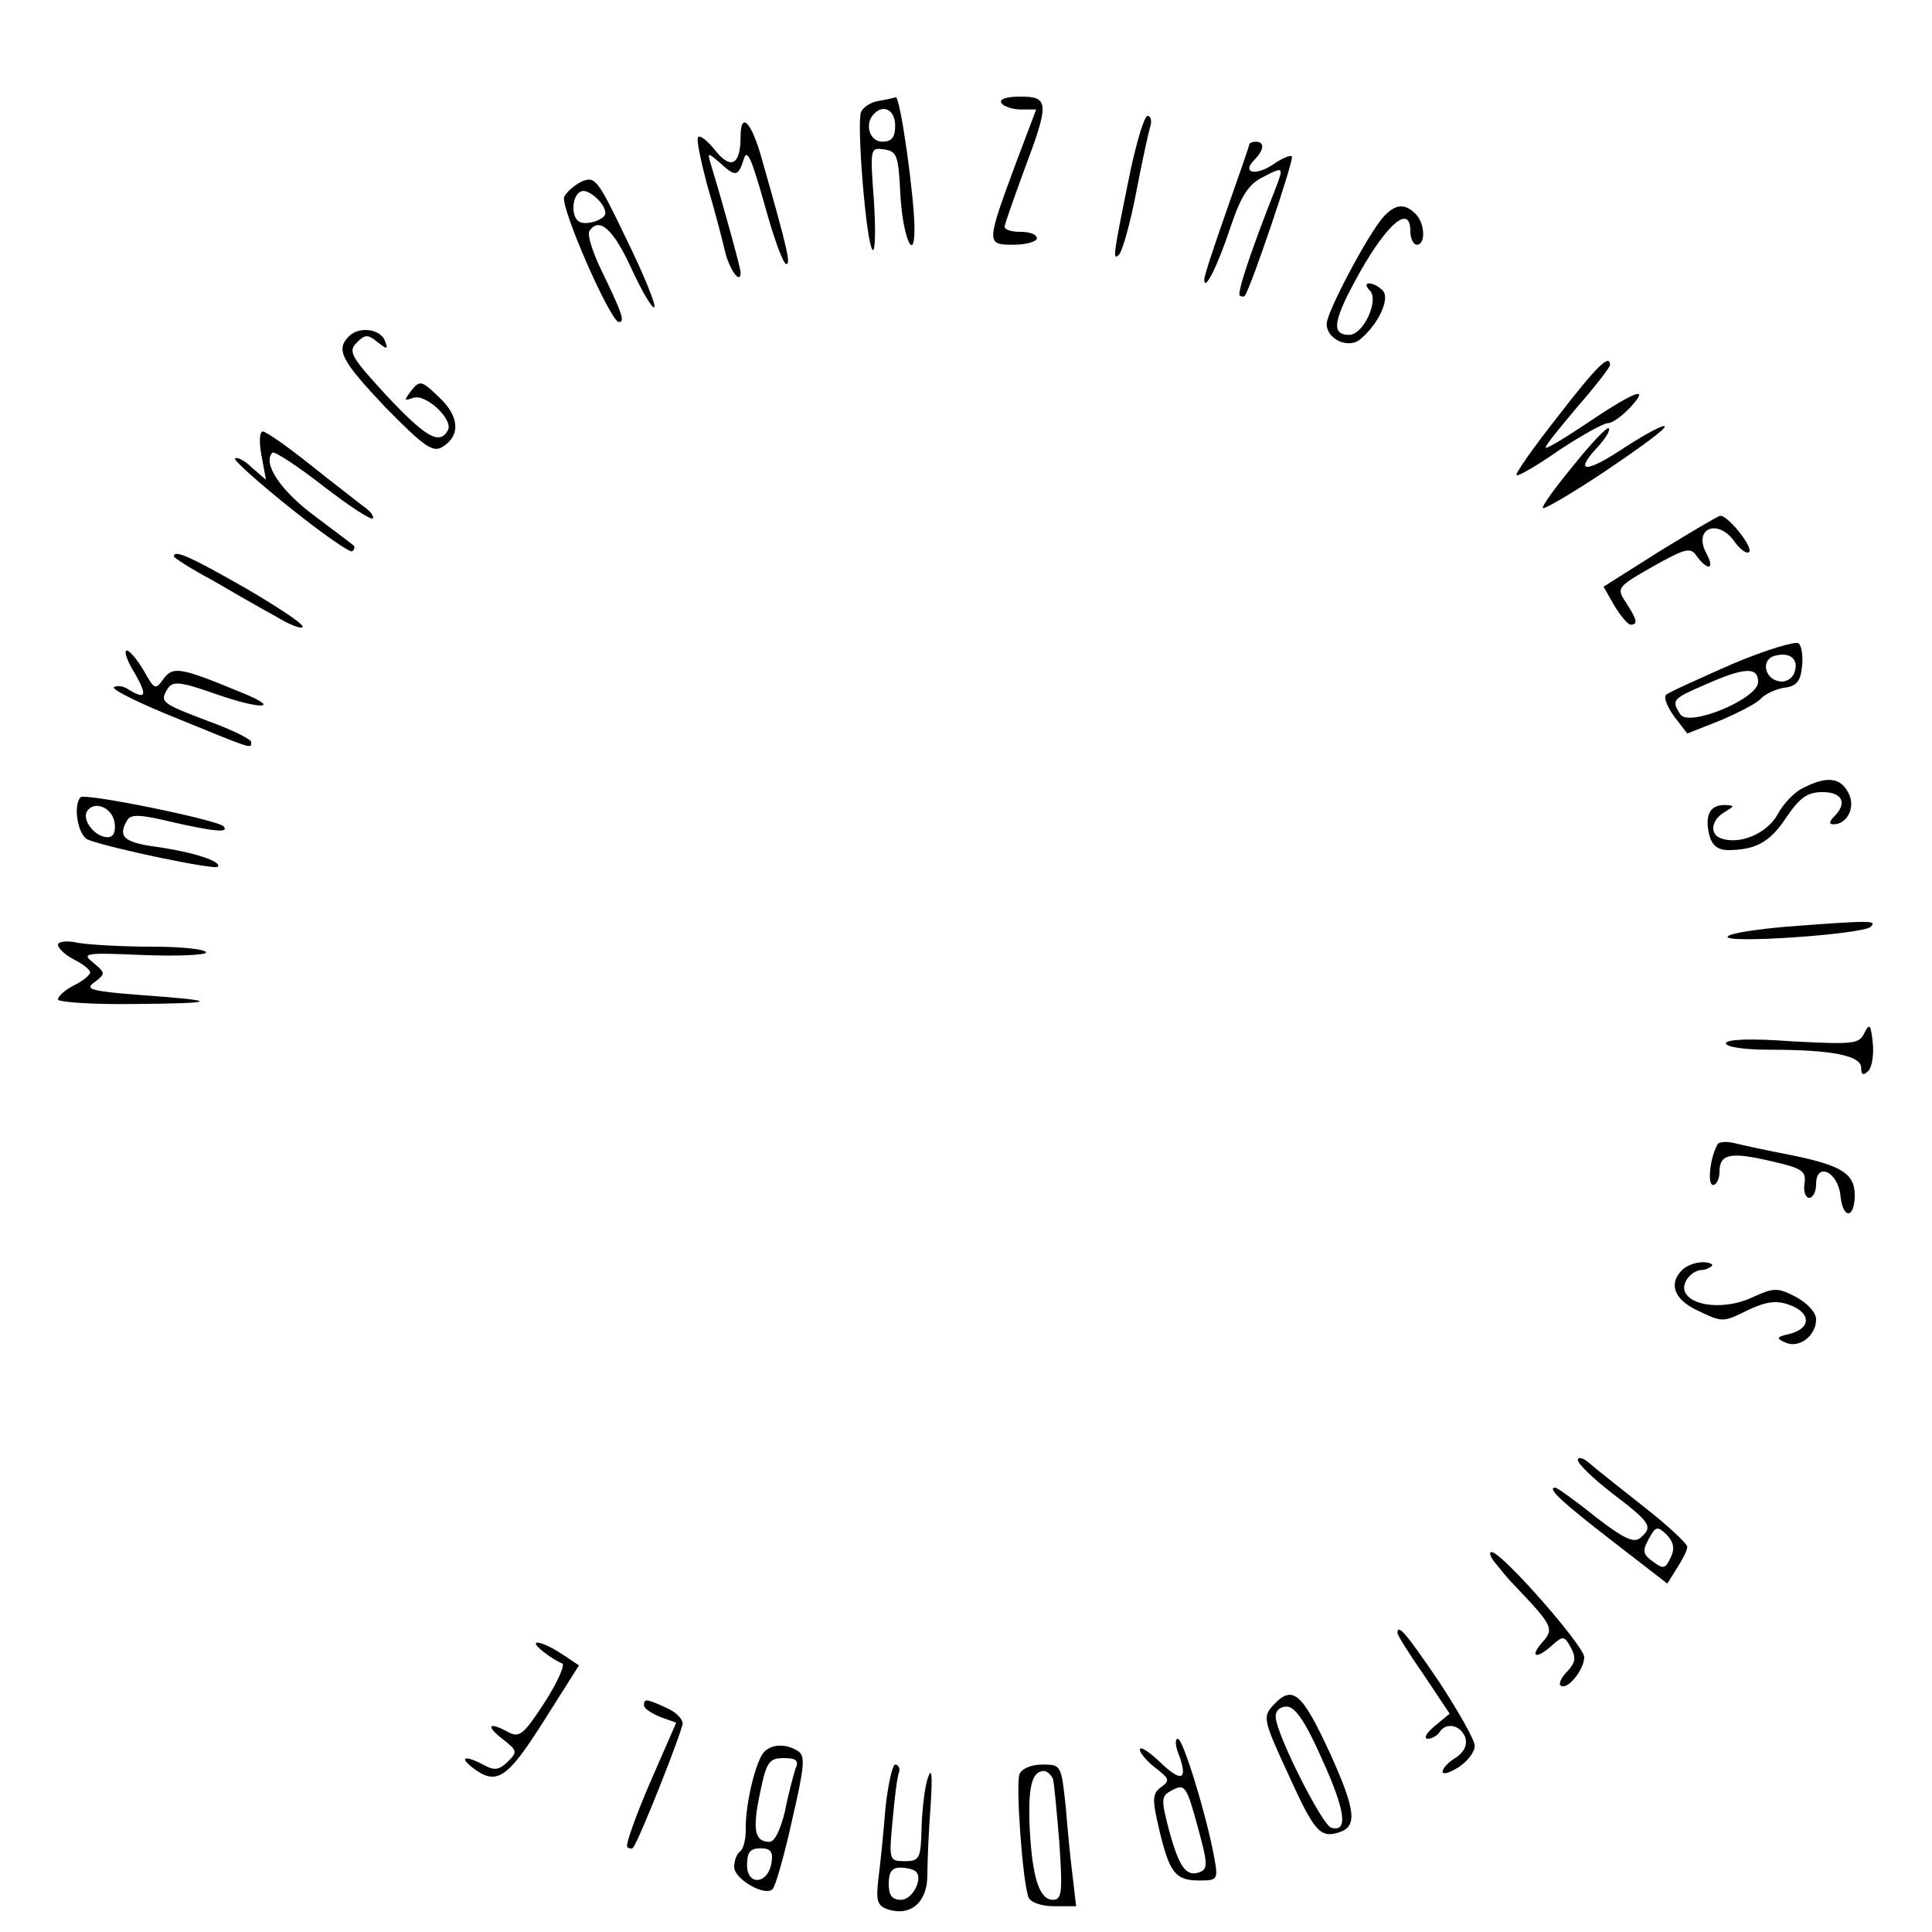 <?xml version="1.0" standalone="no"?>
<!DOCTYPE svg PUBLIC "-//W3C//DTD SVG 20010904//EN"
 "http://www.w3.org/TR/2001/REC-SVG-20010904/DTD/svg10.dtd">
<svg version="1.0" xmlns="http://www.w3.org/2000/svg"
 width="300pt" height="300pt" viewBox="0 0 300 300"
 preserveAspectRatio="xMidYMid meet">
<g transform="translate(0,300) scale(0.1,-0.1)"
fill="#000000" stroke="none">
<path d="M1363 2843 c-12 -2 -23 -10 -26 -17 -7 -18 8 -205 18 -214 4 -4 5 30
2 76 -6 82 -6 83 16 80 20 -3 22 -10 25 -68 3 -65 22 -112 22 -55 0 48 -22
205 -29 204 -3 -1 -16 -4 -28 -6z m27 -38 c0 -18 -5 -25 -20 -25 -20 0 -28 28
-13 43 15 16 33 6 33 -18z"/>
<path d="M1555 2840 c3 -5 17 -10 30 -10 l24 0 -31 -82 c-47 -127 -47 -128 -4
-128 20 0 36 5 36 10 0 6 -11 10 -25 10 -14 0 -25 3 -25 8 0 4 14 43 30 87 40
106 39 115 -6 115 -21 0 -33 -4 -29 -10z"/>
<path d="M1756 2738 c-28 -137 -29 -144 -18 -133 5 6 17 48 26 95 9 47 19 93
22 103 3 9 1 17 -4 17 -5 0 -16 -37 -26 -82z"/>
<path d="M1150 2788 c0 -44 -15 -52 -39 -22 -12 15 -24 25 -27 21 -3 -3 4 -36
14 -74 11 -37 23 -83 27 -100 6 -29 25 -57 25 -36 0 7 -28 108 -45 164 -7 23
-7 23 12 7 25 -23 29 -23 38 5 5 17 12 1 32 -70 14 -51 29 -93 34 -93 7 0 2
23 -38 163 -16 58 -33 75 -33 35z"/>
<path d="M1940 2776 c0 -2 -16 -48 -35 -102 -19 -54 -35 -102 -35 -108 0 -20
20 19 41 82 16 48 28 66 50 77 33 17 33 17 18 -22 -36 -91 -58 -157 -54 -162
3 -2 7 -2 8 0 9 11 77 212 73 216 -2 3 -16 -3 -30 -13 -28 -18 -48 -12 -28 8
15 15 16 28 2 28 -5 0 -10 -2 -10 -4z"/>
<path d="M903 2718 c-12 -6 -24 -17 -27 -24 -6 -16 72 -194 85 -194 10 0 5 14
-28 82 -13 27 -21 53 -18 59 15 23 37 4 65 -57 17 -37 33 -64 36 -61 3 3 -16
50 -43 105 -45 94 -49 99 -70 90z m37 -49 c0 -10 -30 -20 -41 -13 -13 8 -11
42 4 47 11 4 37 -19 37 -34z"/>
<path d="M2148 2663 c-24 -27 -88 -148 -88 -166 0 -24 34 -39 52 -24 29 24 47
64 35 76 -6 6 -15 11 -21 11 -6 0 -5 -5 1 -11 15 -15 -10 -69 -32 -69 -29 0
-25 23 17 98 43 76 78 105 78 63 0 -12 5 -21 10 -21 14 0 13 33 -2 48 -17 17
-32 15 -50 -5z"/>
<path d="M542 2478 c-21 -21 -13 -37 57 -111 60 -61 73 -70 88 -61 28 17 27
47 -5 77 -27 26 -30 27 -43 11 -12 -16 -12 -17 2 -12 20 8 65 -35 54 -51 -13
-22 -34 -10 -95 55 -55 60 -60 68 -46 82 13 13 17 13 32 1 15 -12 17 -12 12 1
-6 19 -40 24 -56 8z"/>
<path d="M2418 2352 c-37 -47 -66 -88 -63 -90 2 -2 32 15 66 39 35 23 69 42
76 42 7 0 23 12 35 25 32 35 5 24 -72 -28 -33 -22 -60 -38 -60 -35 0 4 23 32
50 64 28 32 50 61 50 64 0 19 -21 -2 -82 -81z"/>
<path d="M2443 2277 c-28 -34 -50 -64 -47 -66 2 -2 47 24 99 59 52 35 93 65
90 68 -2 3 -30 -12 -61 -32 -61 -41 -81 -41 -44 -1 13 14 21 27 18 30 -2 3
-27 -23 -55 -58z"/>
<path d="M406 2293 l7 -38 -22 19 c-11 11 -23 17 -26 14 -3 -2 36 -37 86 -77
50 -40 93 -70 96 -67 4 3 4 8 2 9 -2 2 -30 23 -62 47 -51 38 -80 81 -64 97 3
3 38 -20 78 -51 40 -31 75 -54 78 -51 2 3 -4 12 -15 19 -10 8 -48 37 -83 65
-35 28 -68 51 -73 51 -5 0 -6 -16 -2 -37z"/>
<path d="M2577 2144 l-87 -55 17 -30 c10 -16 21 -29 25 -29 12 0 10 8 -7 34
-15 23 -15 24 41 56 52 29 59 31 69 16 17 -23 28 -20 15 4 -22 40 18 56 44 18
9 -12 19 -19 22 -15 7 7 -34 58 -45 56 -3 0 -45 -25 -94 -55z"/>
<path d="M270 2136 c0 -2 26 -19 58 -36 31 -18 76 -44 100 -57 23 -14 42 -21
42 -16 0 5 -41 32 -91 61 -84 48 -109 59 -109 48z"/>
<path d="M2690 1969 c-52 -23 -99 -44 -103 -48 -4 -4 2 -19 13 -34 l20 -26 53
21 c28 12 57 27 62 34 6 6 22 14 35 16 19 2 26 10 28 32 2 16 0 32 -5 37 -4 4
-51 -10 -103 -32z m96 -14 c-3 -9 -14 -15 -23 -13 -24 4 -29 35 -6 40 24 6 37
-7 29 -27z m-56 -14 c0 -26 -108 -71 -121 -50 -14 22 -12 24 39 46 61 27 82
28 82 4z"/>
<path d="M209 1955 c20 -35 18 -42 -9 -26 -8 6 -18 7 -23 4 -5 -3 39 -25 99
-49 120 -49 114 -47 114 -36 0 4 -30 19 -66 32 -74 28 -76 30 -64 50 8 13 19
12 76 -8 69 -24 101 -23 43 1 -99 41 -110 43 -125 23 -13 -18 -14 -17 -31 13
-10 17 -22 31 -26 31 -5 0 0 -16 12 -35z"/>
<path d="M2801 1777 c-14 -6 -32 -25 -41 -42 -16 -29 -58 -47 -87 -37 -19 6
-16 29 5 41 16 10 16 10 0 11 -23 0 -31 -16 -24 -46 4 -16 13 -24 29 -24 44 0
66 13 91 51 21 31 33 39 56 39 31 0 39 -17 18 -38 -8 -8 -8 -12 -1 -12 22 0
35 28 23 49 -12 24 -34 26 -69 8z"/>
<path d="M125 1762 c-12 -13 -4 -60 12 -66 33 -13 196 -47 201 -42 8 8 -38 23
-95 31 -51 7 -61 16 -45 42 5 9 22 8 67 -3 66 -15 92 -18 82 -7 -10 10 -215
52 -222 45z m53 -40 c2 -14 -2 -22 -11 -22 -19 0 -40 26 -32 40 11 18 40 6 43
-18z"/>
<path d="M2773 1561 c-45 -4 -86 -10 -90 -15 -11 -12 210 3 222 15 10 10 0 10
-132 0z"/>
<path d="M90 1533 c0 -5 11 -16 25 -23 14 -7 25 -16 25 -20 0 -4 -11 -13 -25
-20 -14 -7 -25 -17 -25 -22 0 -4 53 -8 118 -7 133 1 136 5 9 14 -77 6 -86 9
-70 20 17 13 17 14 -2 30 -19 15 -14 16 78 12 53 -2 97 0 97 4 0 5 -38 9 -84
9 -46 0 -98 3 -115 6 -17 4 -31 2 -31 -3z"/>
<path d="M2895 1396 c-8 -17 -16 -18 -112 -13 -65 5 -103 3 -103 -3 0 -6 30
-10 68 -10 96 0 142 -9 142 -28 0 -11 3 -13 11 -5 6 6 9 26 7 44 -3 28 -5 31
-13 15z"/>
<path d="M2667 1223 c-12 -21 -16 -63 -7 -63 5 0 10 9 10 20 0 28 16 32 80 17
48 -11 55 -15 52 -35 -2 -12 2 -22 7 -22 6 0 11 9 11 21 0 36 35 19 38 -19 4
-36 22 -34 22 2 0 33 -19 46 -97 62 -37 7 -78 16 -90 19 -12 3 -24 2 -26 -2z"/>
<path d="M2612 1028 c-21 -21 -13 -45 22 -62 42 -20 40 -20 83 1 26 12 42 14
61 7 34 -12 35 -36 2 -45 -22 -5 -23 -7 -7 -14 21 -9 47 11 47 36 0 11 -13 25
-31 35 -29 15 -34 15 -69 -1 -41 -19 -95 -14 -104 10 -5 13 11 33 27 33 5 0
11 3 15 6 3 3 -4 6 -14 6 -11 0 -25 -5 -32 -12z"/>
<path d="M2450 733 c0 -6 25 -30 55 -53 59 -45 62 -51 42 -68 -10 -9 -27 0
-70 33 -31 25 -59 45 -62 45 -14 0 11 -23 90 -84 l84 -65 15 24 c9 14 16 28
16 33 0 5 -30 33 -67 62 -38 30 -76 60 -85 68 -10 9 -18 10 -18 5z m144 -152
c-8 -17 -11 -18 -27 -6 -16 11 -17 17 -7 35 11 20 13 21 28 7 11 -12 13 -22 6
-36z"/>
<path d="M2326 568 c10 -13 21 -25 24 -28 61 -64 64 -69 45 -90 -21 -24 -9
-27 16 -4 16 14 18 14 28 -4 9 -16 7 -24 -5 -37 -9 -9 -14 -19 -11 -22 10 -9
37 24 37 44 -1 18 -128 163 -144 163 -5 0 -1 -10 10 -22z"/>
<path d="M2170 464 c0 -3 18 -32 41 -65 l40 -60 -23 -19 c-13 -11 -18 -19 -11
-20 6 0 15 5 18 10 10 16 32 12 40 -7 4 -12 -1 -23 -14 -32 -12 -7 -21 -17
-21 -22 0 -5 11 -2 25 7 14 9 25 24 25 33 0 9 -25 53 -55 99 -51 75 -65 92
-65 76z"/>
<path d="M844 435 c10 -8 23 -16 29 -18 5 -1 -7 -29 -27 -60 -32 -49 -39 -56
-56 -47 -31 17 -37 11 -10 -10 23 -18 24 -20 9 -35 -13 -13 -21 -15 -37 -6
-30 16 -40 13 -18 -4 37 -28 53 -18 110 72 l55 87 -27 18 c-32 21 -55 24 -28
3z"/>
<path d="M1976 351 c-15 -17 -14 -23 23 -103 42 -93 51 -103 81 -93 28 9 25
35 -15 123 -44 95 -58 107 -89 73z m77 -83 c36 -79 41 -114 14 -106 -14 4 -85
145 -86 171 -1 10 6 17 17 17 13 0 29 -23 55 -82z"/>
<path d="M1000 352 c0 -5 11 -12 25 -18 l25 -9 -41 -94 c-22 -51 -38 -96 -35
-99 3 -3 8 -3 9 -1 9 10 77 182 77 193 0 7 -11 18 -25 24 -31 14 -35 15 -35 4z"/>
<path d="M1831 274 c14 -39 3 -42 -31 -9 -17 16 -30 24 -30 18 0 -5 11 -18 24
-28 22 -17 23 -20 9 -30 -14 -10 -14 -19 -3 -66 16 -67 25 -79 62 -79 29 0 30
1 23 38 -12 65 -48 182 -56 182 -5 0 -4 -12 2 -26z m30 -115 c14 -52 15 -61 2
-66 -21 -8 -32 7 -48 66 -12 46 -12 52 3 60 22 12 24 10 43 -60z"/>
<path d="M1182 273 c-13 -25 -25 -82 -24 -115 0 -15 -4 -30 -9 -33 -5 -4 -9
-14 -9 -24 0 -19 49 -47 60 -34 4 4 18 52 30 107 19 82 21 100 9 107 -22 14
-48 10 -57 -8z m53 -20 c-3 -10 -11 -39 -16 -65 -7 -29 -16 -48 -24 -48 -23 0
-27 18 -15 75 10 49 14 55 37 55 20 0 24 -4 18 -17z m-37 -145 c-5 -34 -38
-37 -38 -4 0 20 5 26 21 26 15 0 20 -5 17 -22z"/>
<path d="M1375 193 c-3 -38 -8 -87 -11 -110 -4 -35 -2 -42 15 -48 35 -11 61
11 61 53 0 20 2 69 5 107 3 48 2 62 -4 45 -5 -14 -9 -49 -10 -77 -1 -49 -3
-53 -26 -53 -24 0 -25 1 -19 63 3 34 7 68 10 75 2 6 -1 12 -6 12 -4 0 -11 -30
-15 -67z m47 -99 c12 -11 -5 -44 -23 -44 -14 0 -19 7 -19 25 0 18 5 25 18 25
10 0 21 -3 24 -6z"/>
<path d="M1583 245 c-6 -17 5 -168 14 -191 3 -8 20 -14 40 -14 l34 0 -5 43
c-3 23 -8 72 -11 110 -7 66 -7 67 -36 67 -18 0 -32 -6 -36 -15z m52 -7 c2 -7
6 -52 10 -100 5 -76 4 -88 -10 -88 -21 0 -32 34 -36 110 -3 64 3 90 22 90 5 0
11 -6 14 -12z"/>
</g>
</svg>
